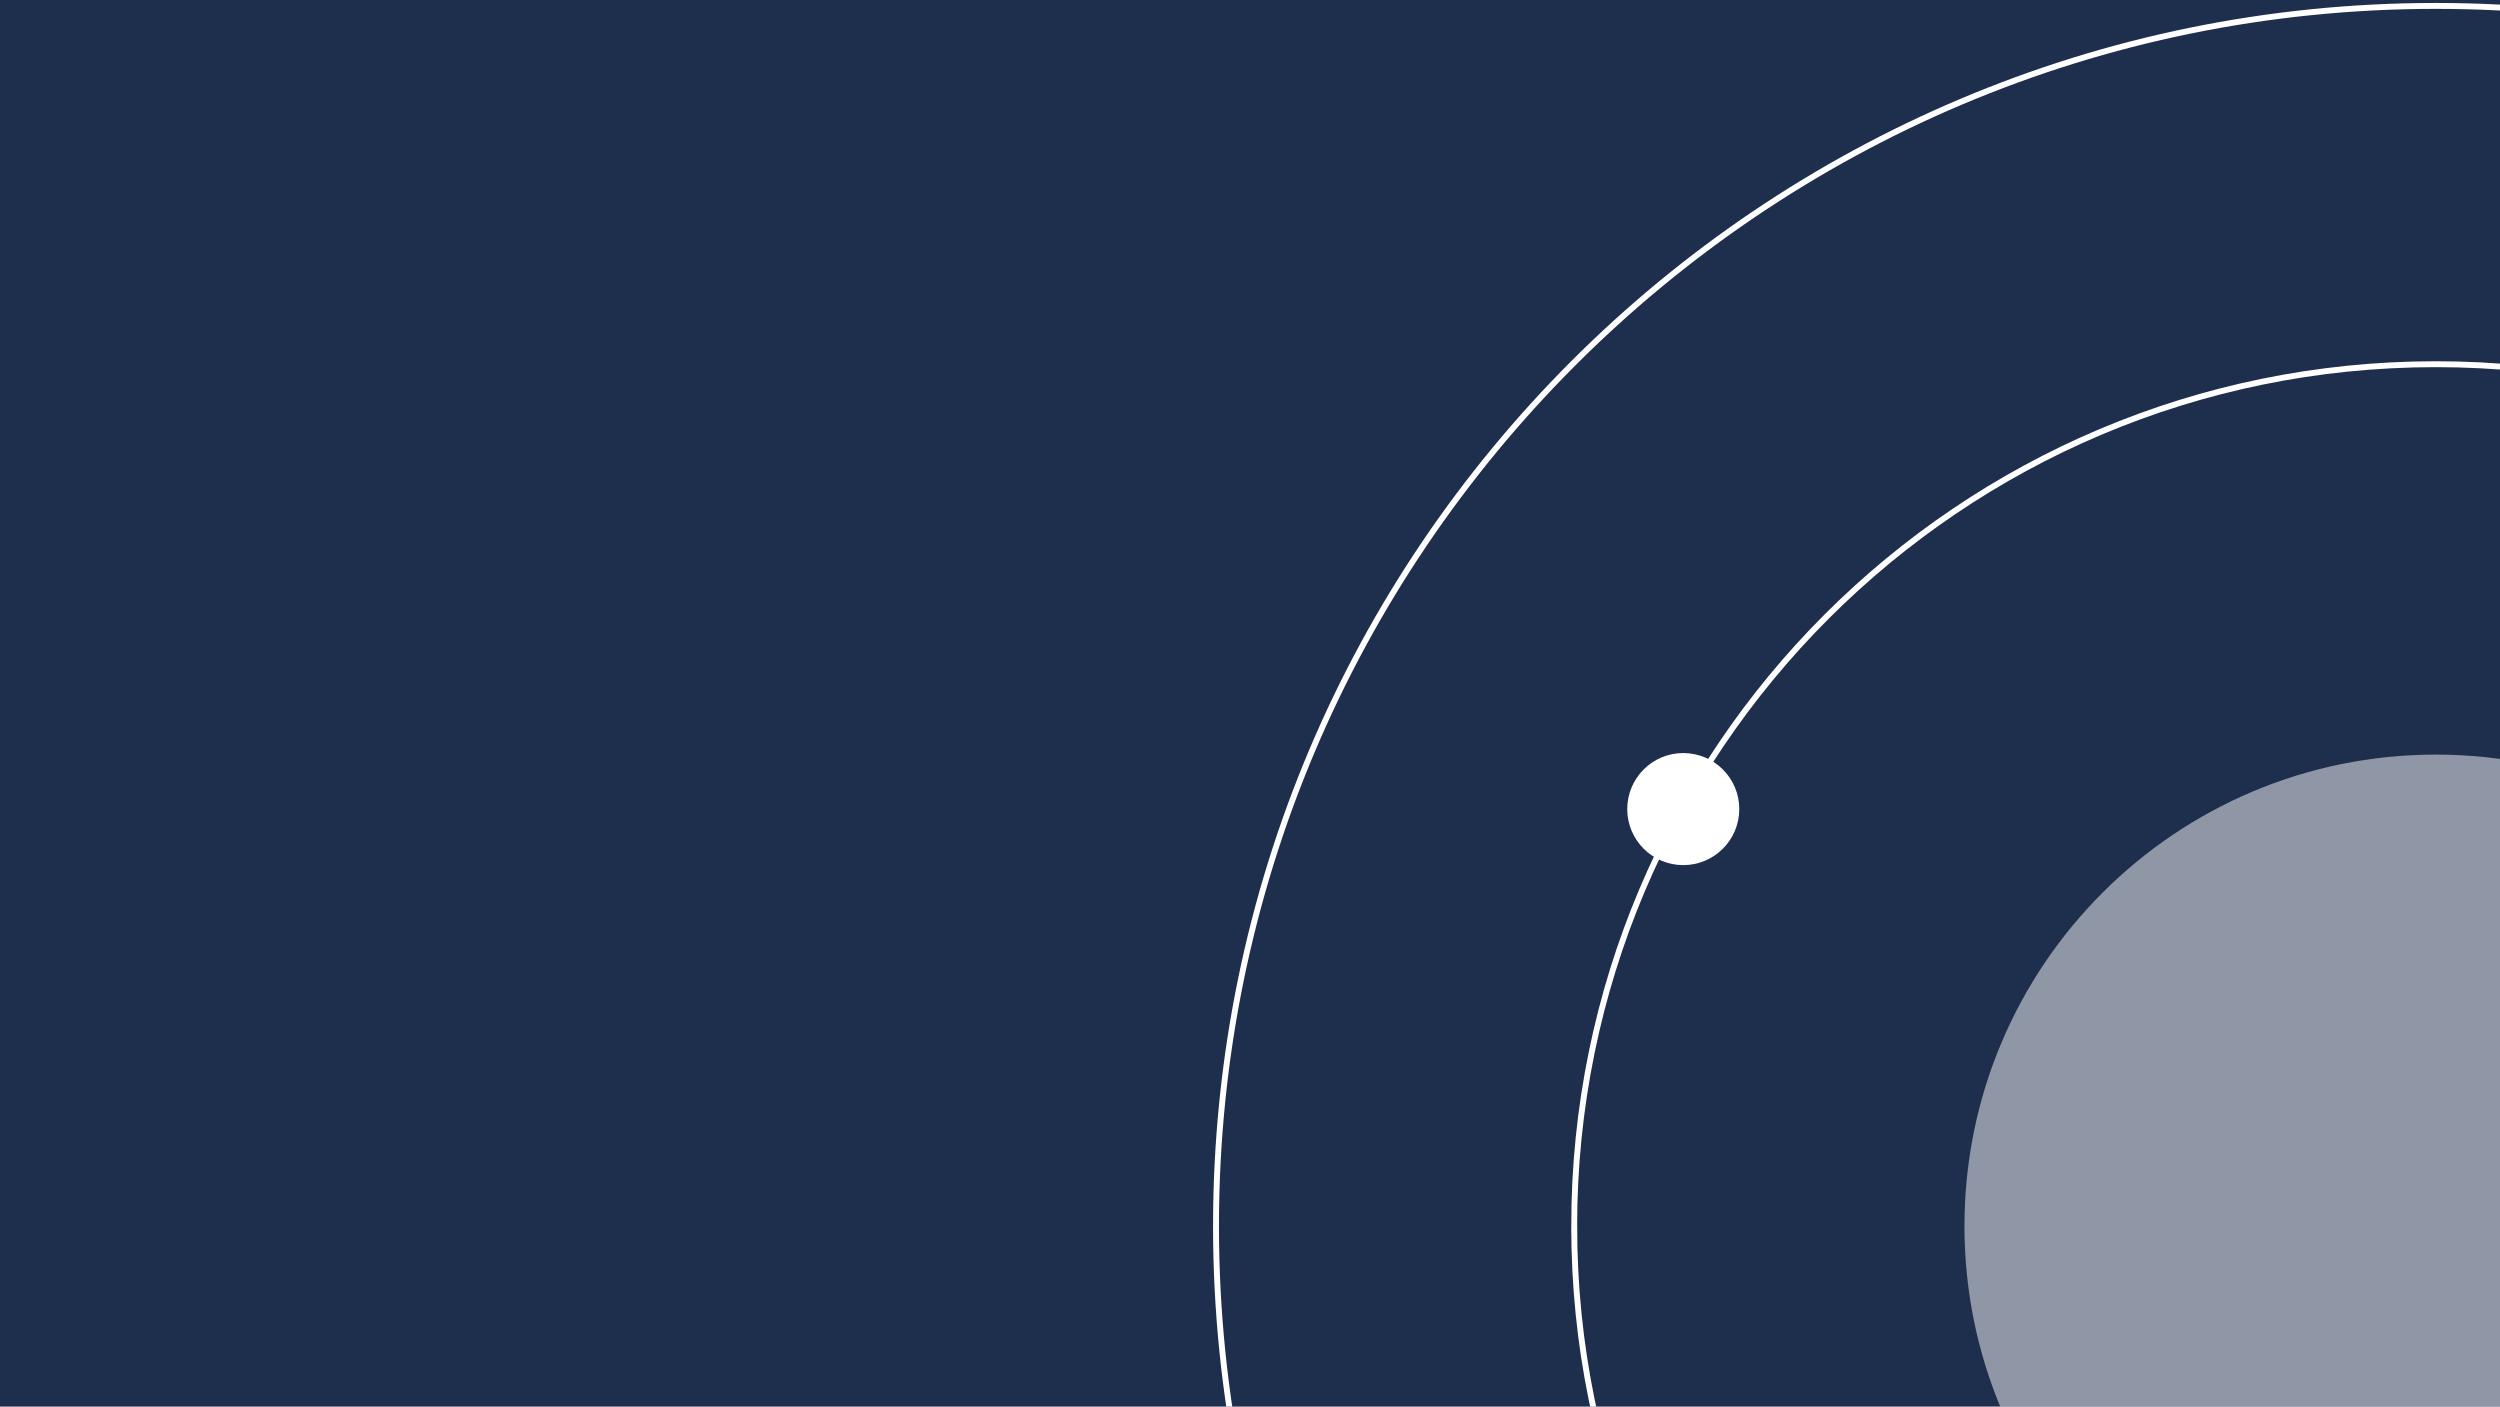 <svg fill="none" height="238" viewBox="0 0 423 238" width="423" xmlns="http://www.w3.org/2000/svg">
  <rect width="423" height="238" fill="#1E2E4D"/>
  <path
    d="M294.286 136.897c0-5.236-4.244-9.481-9.478-9.481s-9.478 4.245-9.478 9.481 4.244 9.481 9.478 9.481 9.478-4.245 9.478-9.481Z"
    fill="white"/>
  <path
    d="M205.749 207.46c0 114.024 92.406 206.46 206.394 206.46s206.394-92.436 206.394-206.46C618.537 93.435 526.131 1 412.143 1S205.749 93.435 205.749 207.46Z"
    stroke="white"/>
  <path
    d="M266.353 207.46c0 80.543 65.273 145.836 145.79 145.836 80.518 0 145.79-65.293 145.79-145.836S492.661 61.623 412.143 61.623c-80.517 0-145.79 65.294-145.79 145.837Z"
    stroke="white"/>
  <path
    d="M491.899 207.46c0-44.059-35.711-79.781-79.756-79.781s-79.756 35.722-79.756 79.781c0 44.059 35.705 79.781 79.756 79.781s79.756-35.722 79.756-79.781Z"
    fill="white"
    opacity=".5"/>
</svg>
